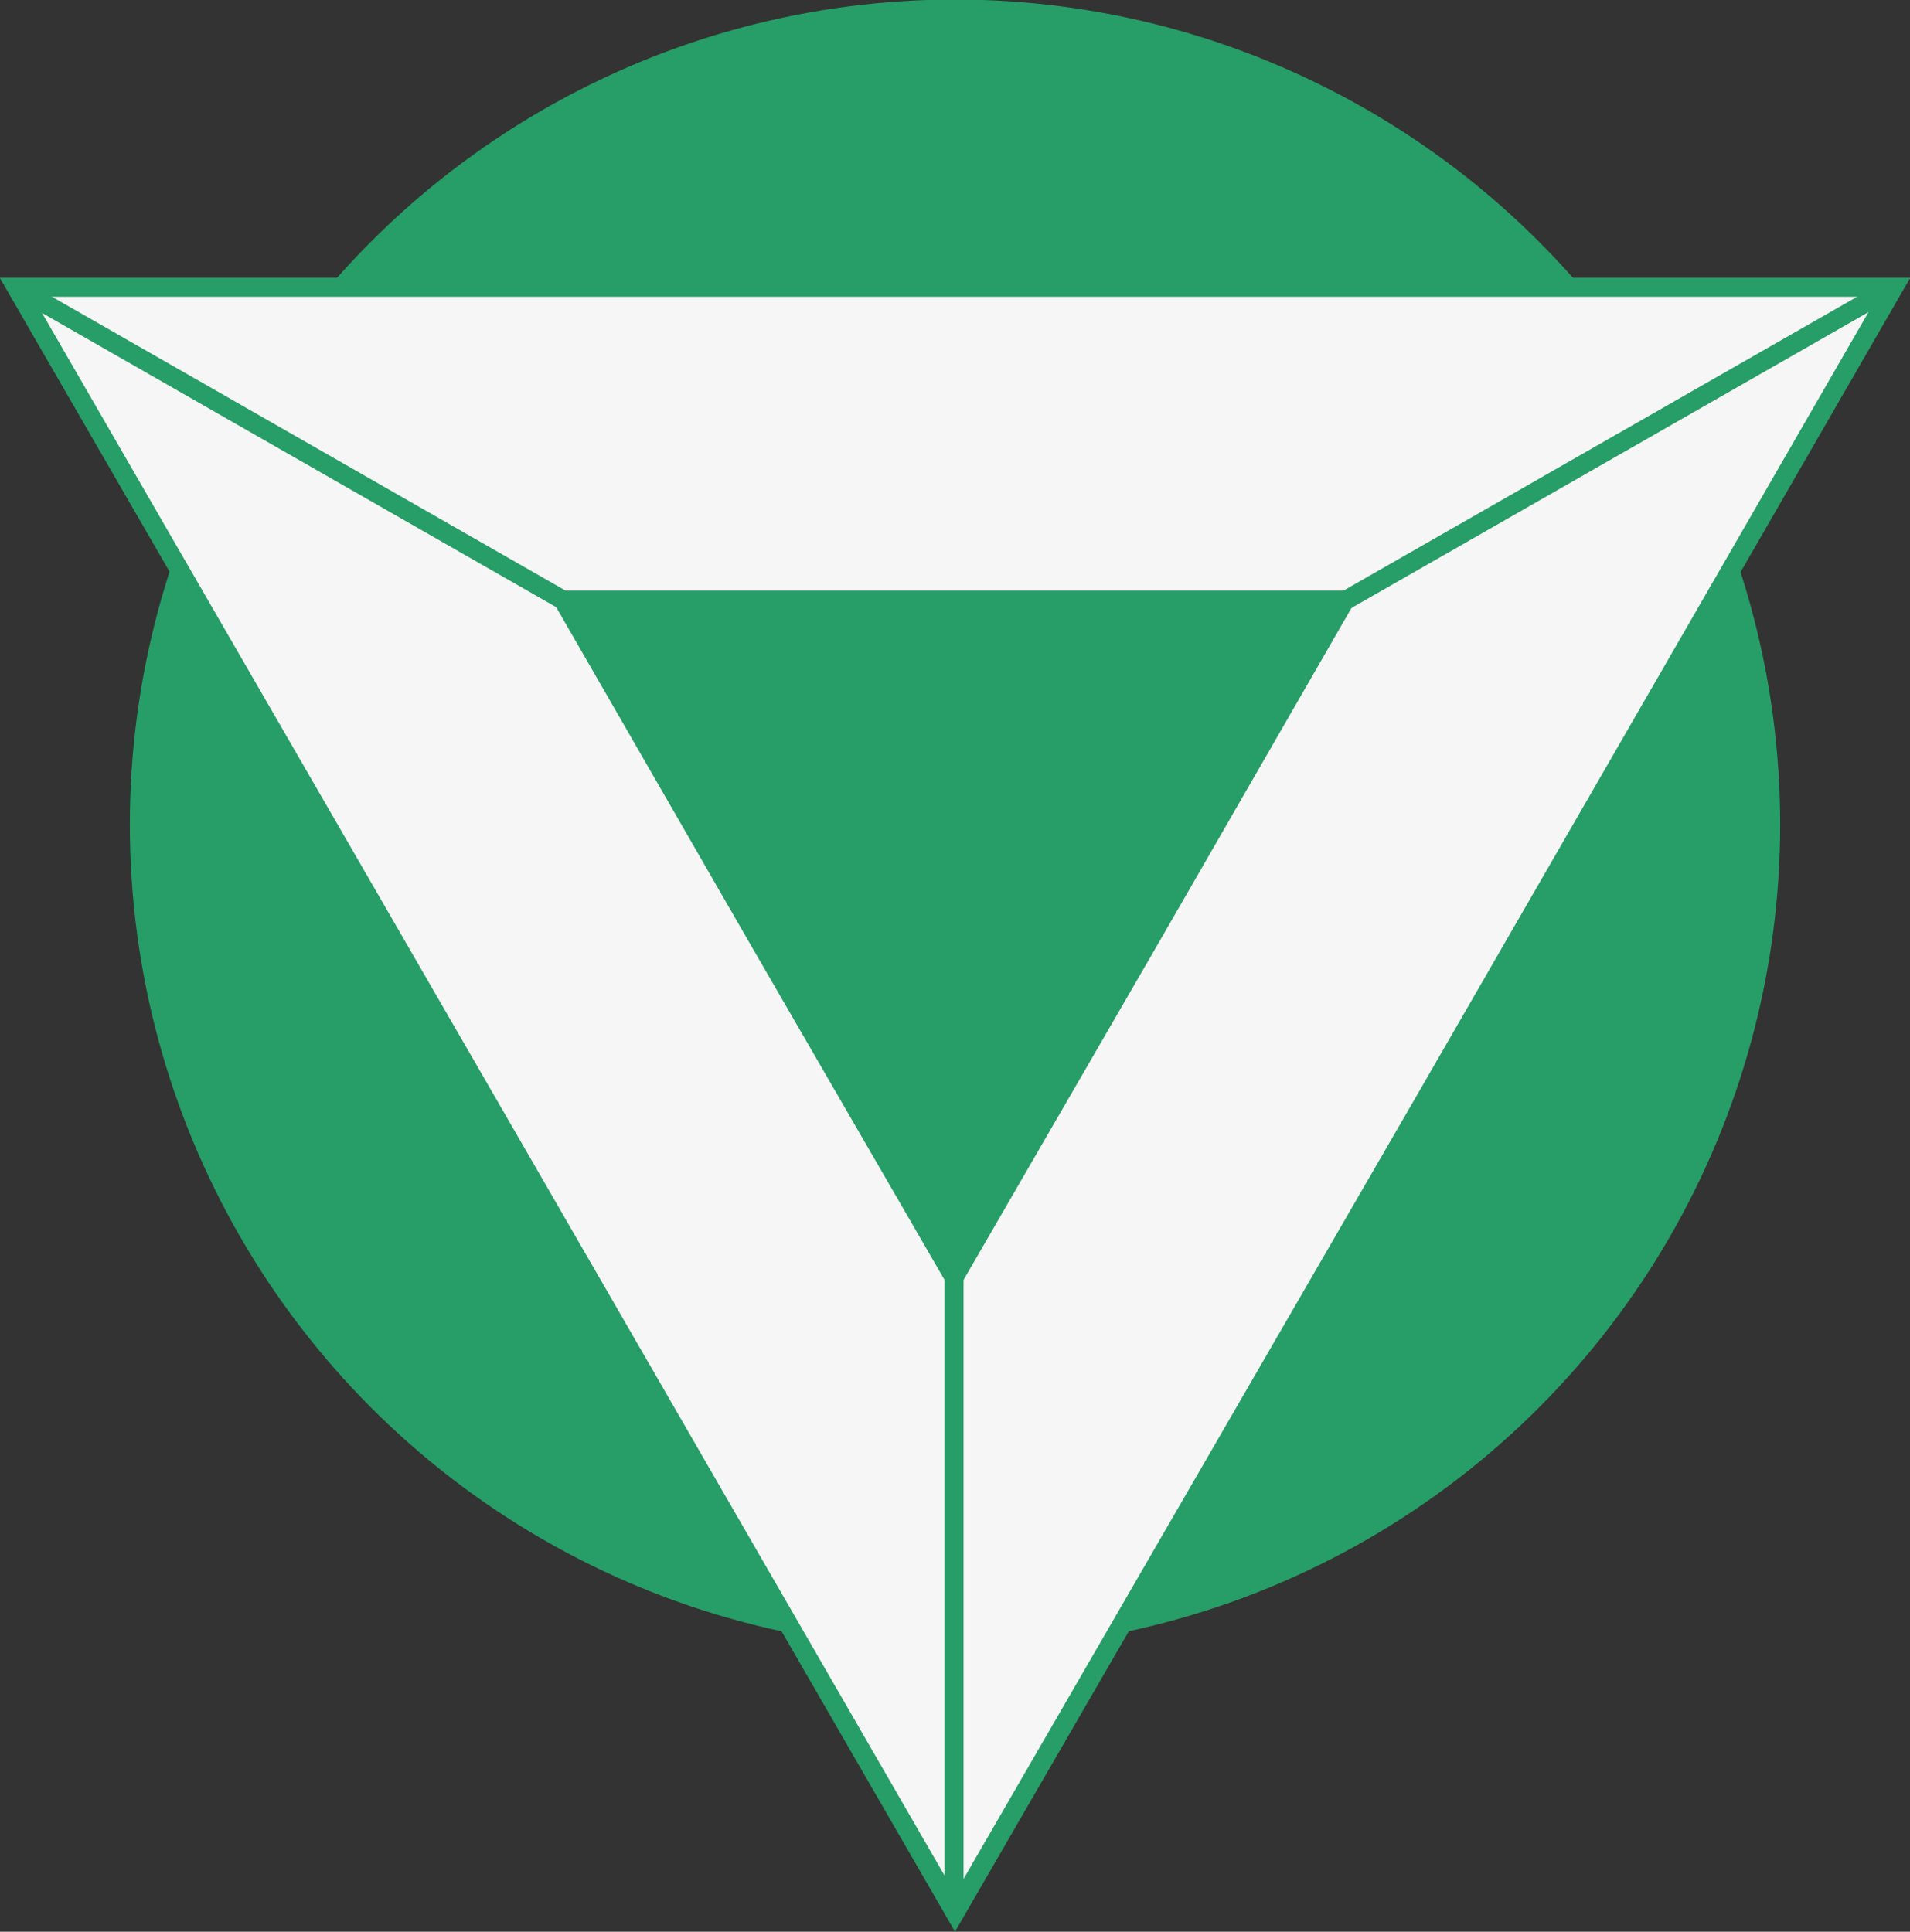 <svg xmlns="http://www.w3.org/2000/svg" viewBox="0 0 20.08 20.31"><rect x="0" y="0" width="20.08" height="20.31" fill="#333333" stroke="none"/><defs><style>.cls-1,.cls-3,.cls-4{fill:#279d67;}.cls-1,.cls-2,.cls-3,.cls-4{stroke:#279d67;}.cls-1{stroke-width:0.25px;}.cls-2{fill:#f6f6f6;}.cls-2,.cls-3,.cls-4{stroke-width:0.2px;}.cls-3{stroke-miterlimit:10;}</style></defs><title>logo_20</title><g id="Layer_2" data-name="Layer 2"><g id="Layer_1-2" data-name="Layer 1"><circle class="cls-1" cx="10.04" cy="8.67" r="8.55"/><polygon class="cls-2" points="0.17 3.02 10.04 3.02 19.91 3.02 14.98 11.57 10.04 20.11 5.11 11.57 0.17 3.02"/><polygon class="cls-3" points="5.92 6.31 10.03 6.31 14.14 6.31 12.09 9.87 10.03 13.43 7.97 9.87 5.92 6.31"/><line class="cls-4" x1="19.9" y1="3.02" x2="14.15" y2="6.31"/><line class="cls-4" x1="10.03" y1="20.13" x2="10.03" y2="13.45"/><line class="cls-4" x1="0.17" y1="3.02" x2="5.92" y2="6.31"/></g></g></svg>